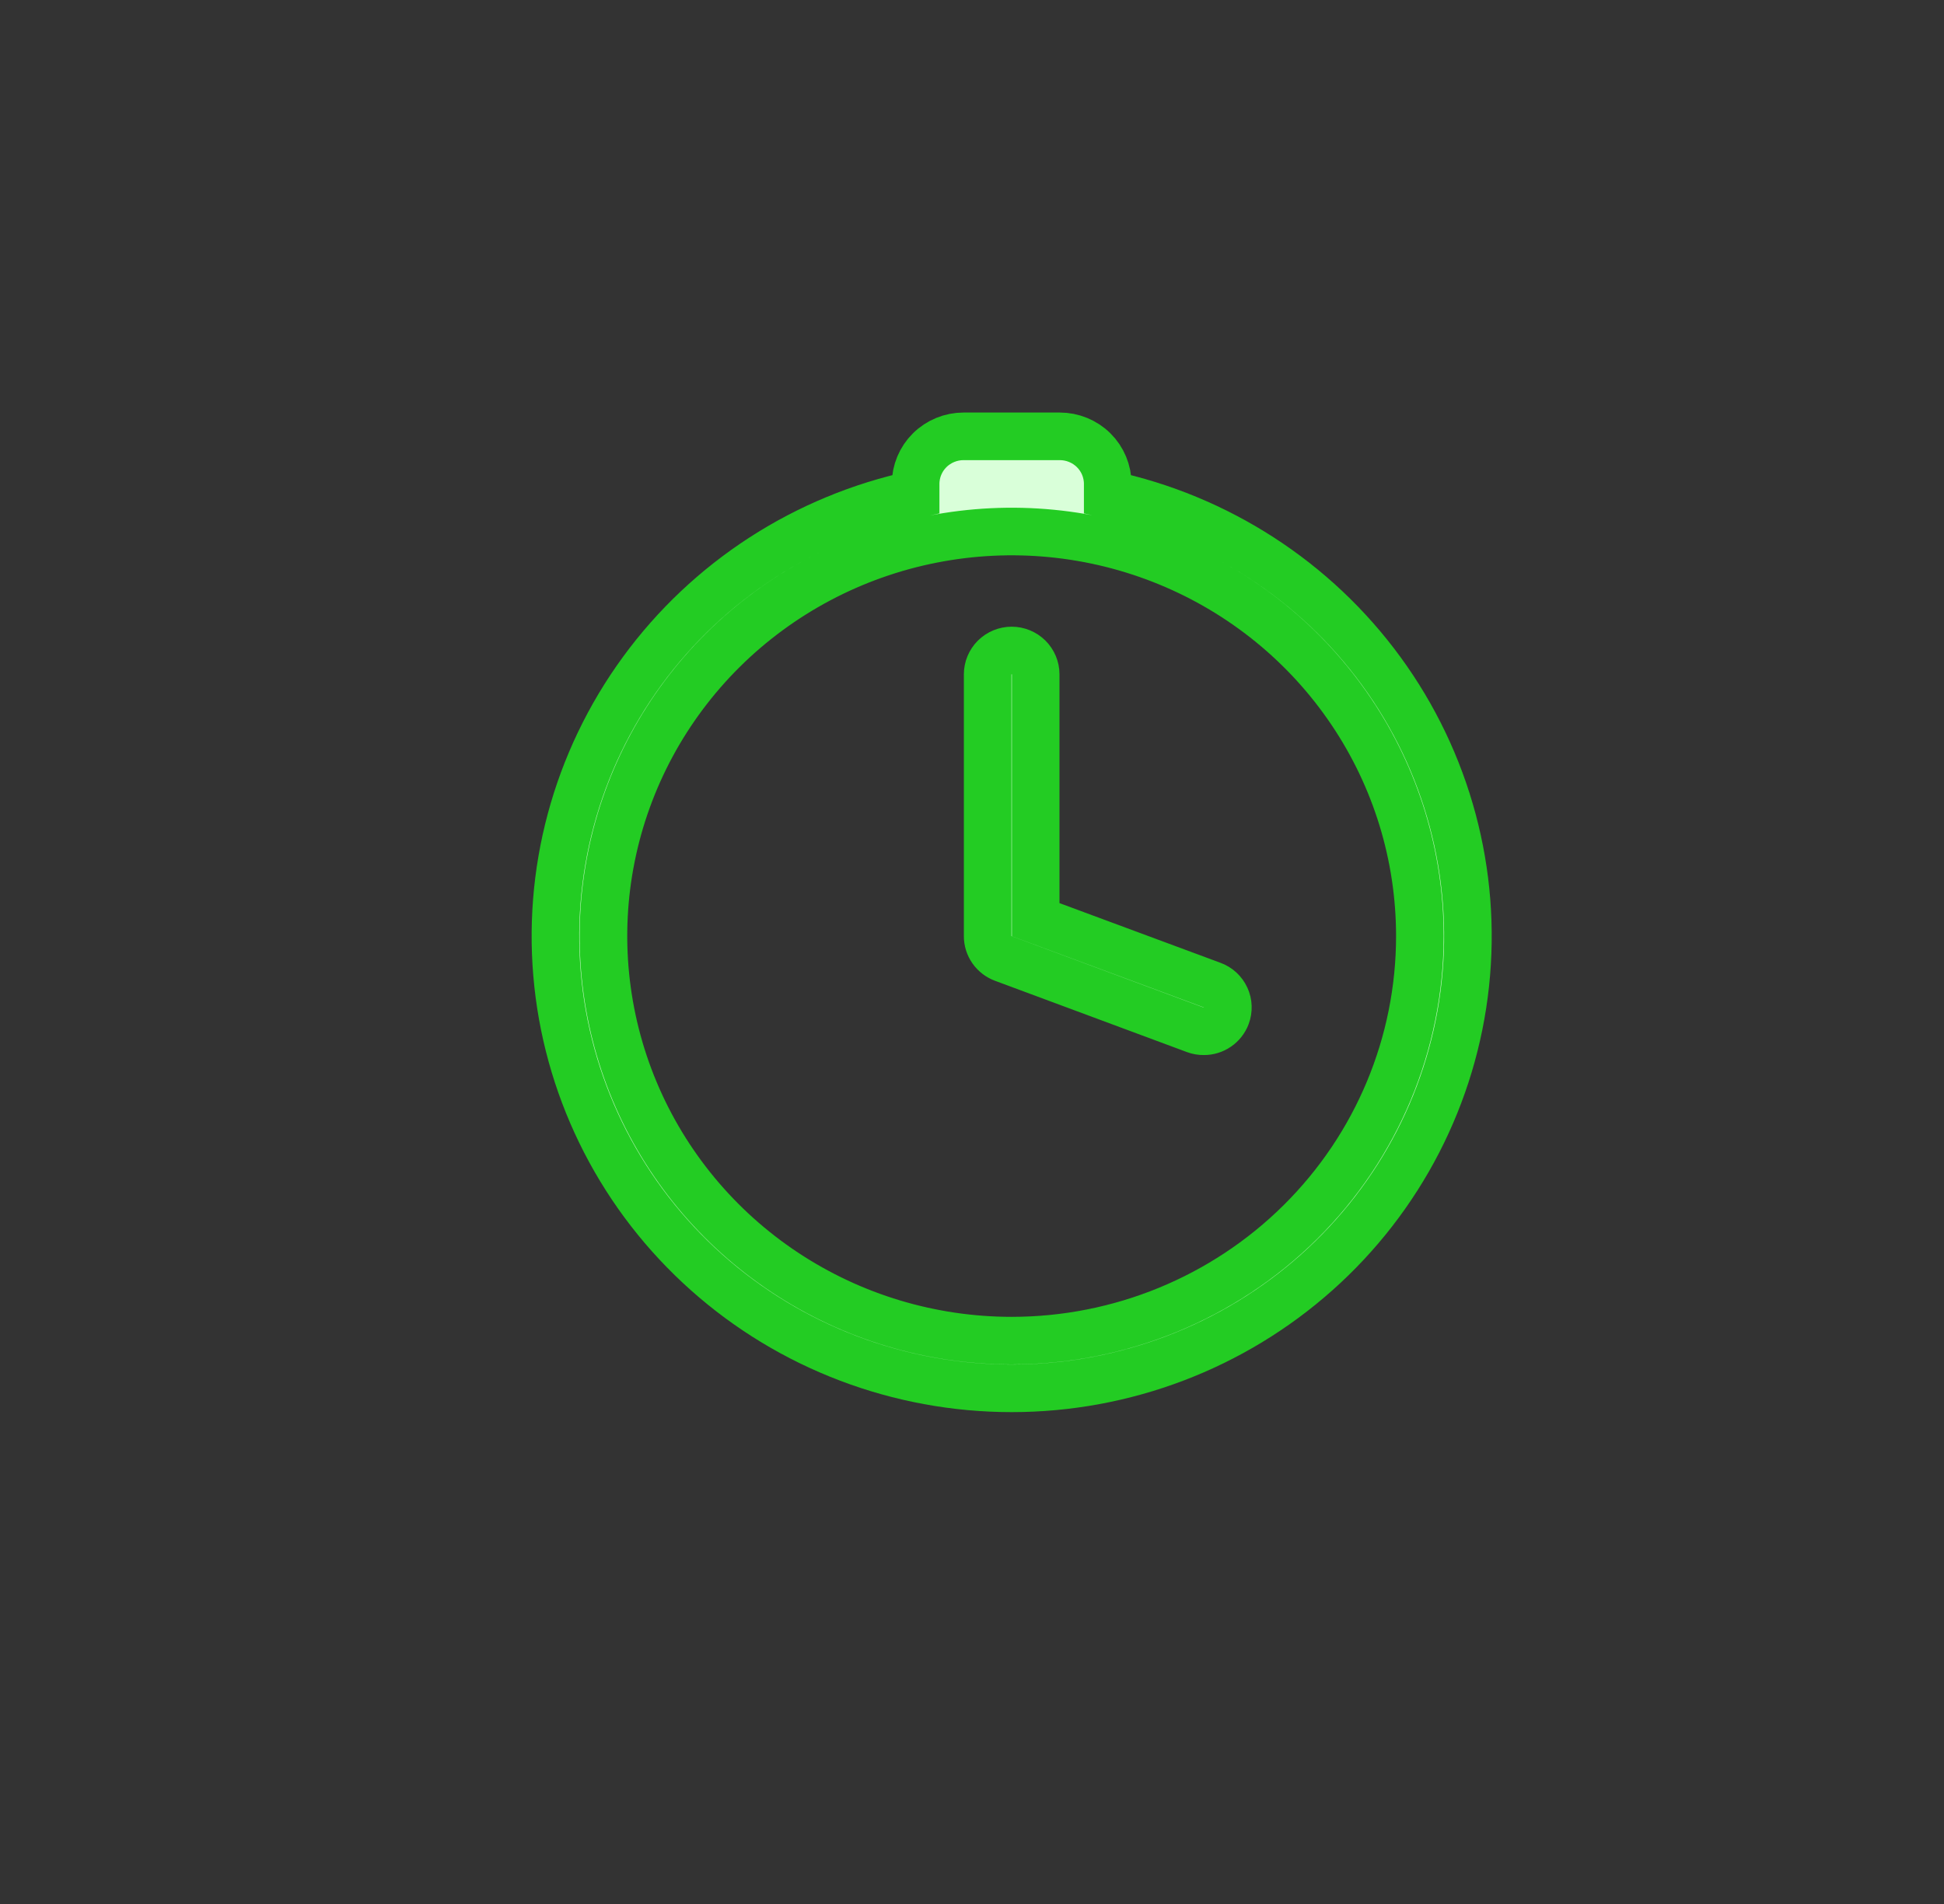 <svg width="49" height="48" viewBox="0 0 49 48" fill="none" xmlns="http://www.w3.org/2000/svg">
<rect x="0" y="0" width="49" height="48" fill="#333333" stroke="none"/>
<path d="M27.921 12.458V12.2C27.921 11.882 27.794 11.576 27.567 11.351C27.34 11.126 27.032 11 26.71 11H24.29C23.968 11 23.66 11.126 23.433 11.351C23.206 11.576 23.079 11.882 23.079 12.2V12.458C20.303 13.05 17.847 14.64 16.183 16.92C14.519 19.2 13.764 22.009 14.065 24.808C14.365 27.606 15.7 30.196 17.811 32.077C19.922 33.959 22.661 35 25.5 35C28.339 35 31.078 33.959 33.189 32.077C35.3 30.196 36.635 27.606 36.935 24.808C37.236 22.009 36.481 19.2 34.817 16.92C33.153 14.64 30.697 13.05 27.921 12.458ZM25.5 33.798C23.465 33.798 21.476 33.2 19.784 32.079C18.091 30.958 16.773 29.365 15.994 27.502C15.215 25.638 15.011 23.587 15.408 21.609C15.805 19.631 16.785 17.813 18.224 16.387C19.663 14.961 21.497 13.989 23.493 13.596C25.489 13.202 27.557 13.404 29.438 14.176C31.318 14.948 32.925 16.255 34.055 17.933C35.186 19.61 35.789 21.581 35.789 23.599C35.789 26.304 34.705 28.898 32.776 30.81C30.846 32.723 28.229 33.798 25.5 33.798ZM30.911 25.608C30.868 25.723 30.79 25.822 30.688 25.892C30.587 25.962 30.466 25.999 30.342 25.998C30.27 25.999 30.198 25.987 30.13 25.962L25.288 24.163C25.172 24.12 25.073 24.043 25.002 23.942C24.932 23.841 24.894 23.721 24.895 23.599V16.999C24.895 16.84 24.959 16.688 25.072 16.575C25.186 16.463 25.34 16.399 25.5 16.399C25.66 16.399 25.814 16.463 25.928 16.575C26.041 16.688 26.105 16.84 26.105 16.999V23.185L30.554 24.835C30.629 24.862 30.698 24.904 30.756 24.957C30.814 25.011 30.862 25.076 30.895 25.148C30.928 25.22 30.947 25.297 30.949 25.377C30.952 25.456 30.939 25.534 30.911 25.608Z" fill="#D9FFD9" stroke="#23CC23" stroke-width="1.2"/>
</svg>
